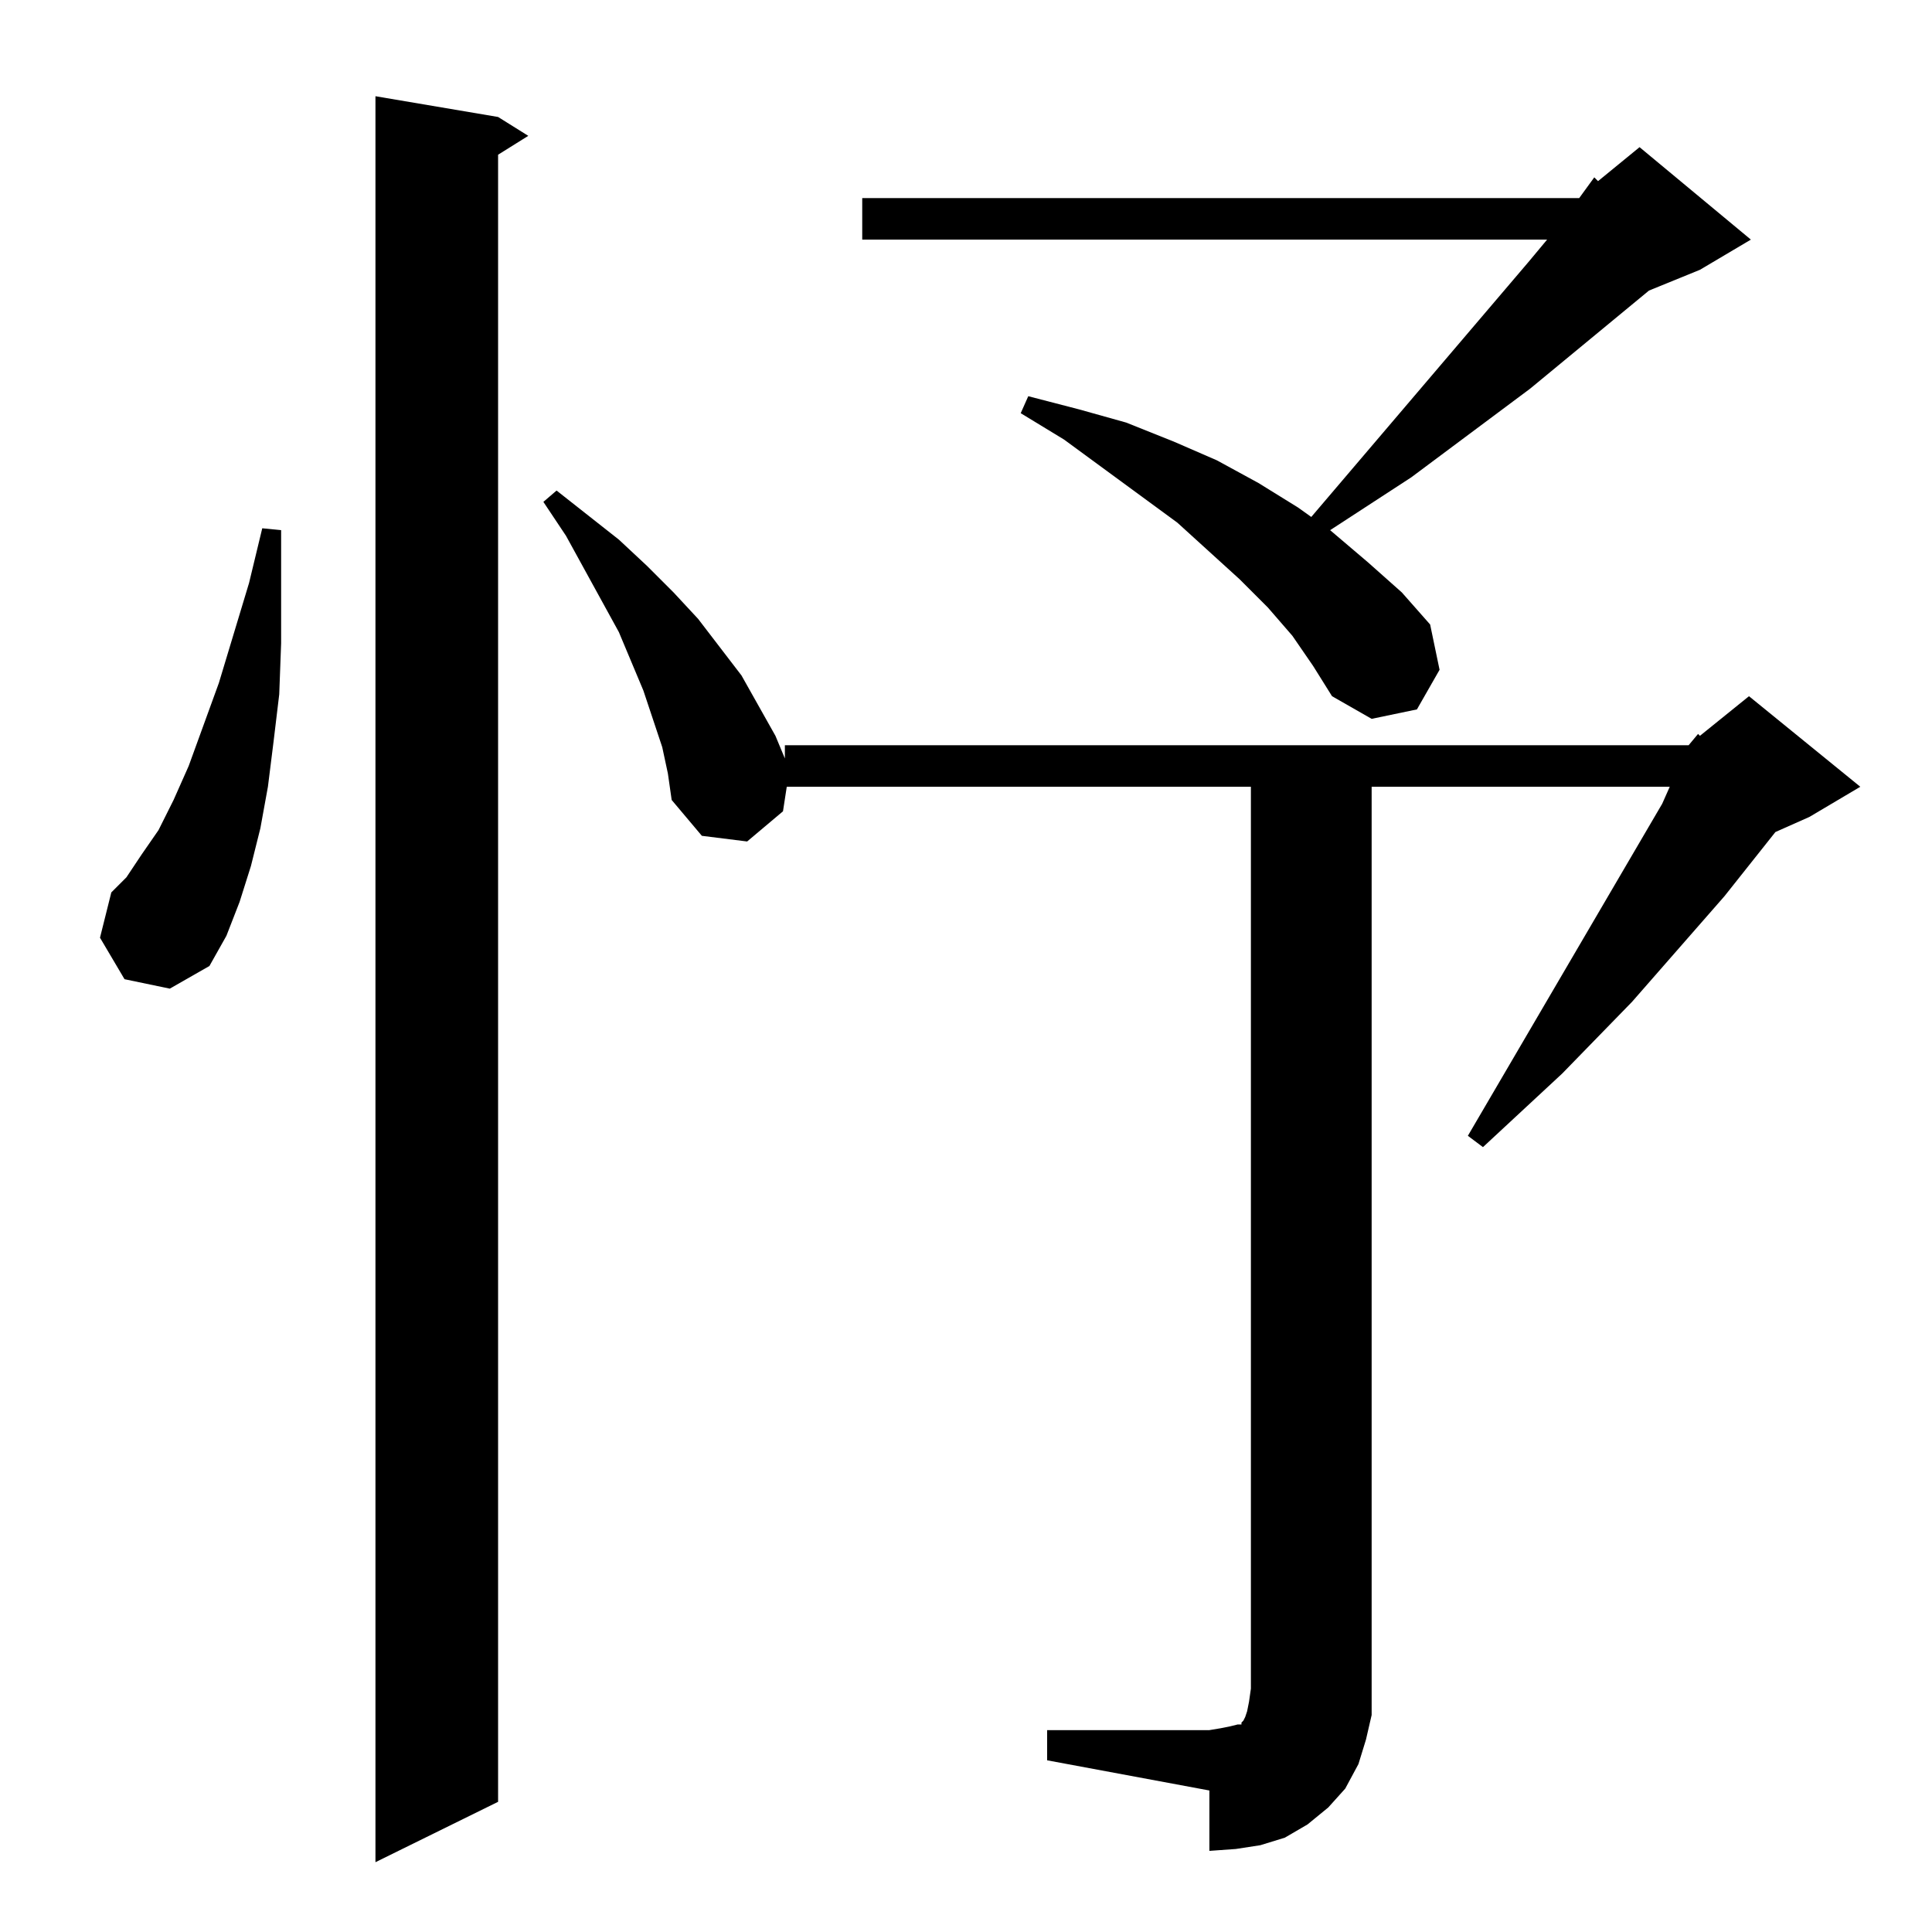 <?xml version="1.0" standalone="no"?>
<!DOCTYPE svg PUBLIC "-//W3C//DTD SVG 1.1//EN" "http://www.w3.org/Graphics/SVG/1.1/DTD/svg11.dtd" >
<svg xmlns="http://www.w3.org/2000/svg" xmlns:xlink="http://www.w3.org/1999/xlink" version="1.1" viewBox="0 -144 1024 1024">
  <g transform="matrix(1 0 0 -1 0 880)">
   <path fill="currentColor"
d="M264 962l16 -10l-16 -10v-873l-65 -32v936zM895 629l5 6l1 -1l26 21l59 -48l-27 -16l-18 -8l-27 -34l-49 -56l-37 -38l-42 -39l-8 6l103 176l4 9h-158v-478v-14l-3 -13l-4 -13l-7 -13l-9 -10l-11 -9l-12 -7l-13 -4l-13 -2l-14 -1v32l-86 16v16h86l6 1l5 1l4 1h2v1l1 1
l1 2l1 3l1 5l1 7v478h-246l-2 -13l-19 -16l-24 3l-16 19l-2 14l-3 14l-5 15l-5 15l-13 31l-28 51l-12 18l7 6l33 -26l15 -14l14 -14l13 -14l23 -30l9 -16l9 -16l5 -12v7h479zM66 505l-13 22l6 24l8 8l8 12l9 13l8 16l8 18l16 44l16 53l7 29l10 -1v-60l-1 -27l-3 -25l-3 -24
l-4 -22l-5 -20l-6 -19l-7 -18l-9 -16l-21 -12zM685 687l-13 15l-15 15l-33 30l-60 44l-23 14l4 9l27 -7l25 -7l25 -10l23 -10l22 -12l21 -13l7 -5l115 135l10 12h-363v22h380l8 11l2 -2l22 18l59 -49l-27 -16l-27 -11l-63 -52l-63 -47l-43 -28l20 -17l18 -16l15 -17l5 -24
l-12 -21l-24 -5l-21 12l-10 16z" />
  </g>

</svg>

